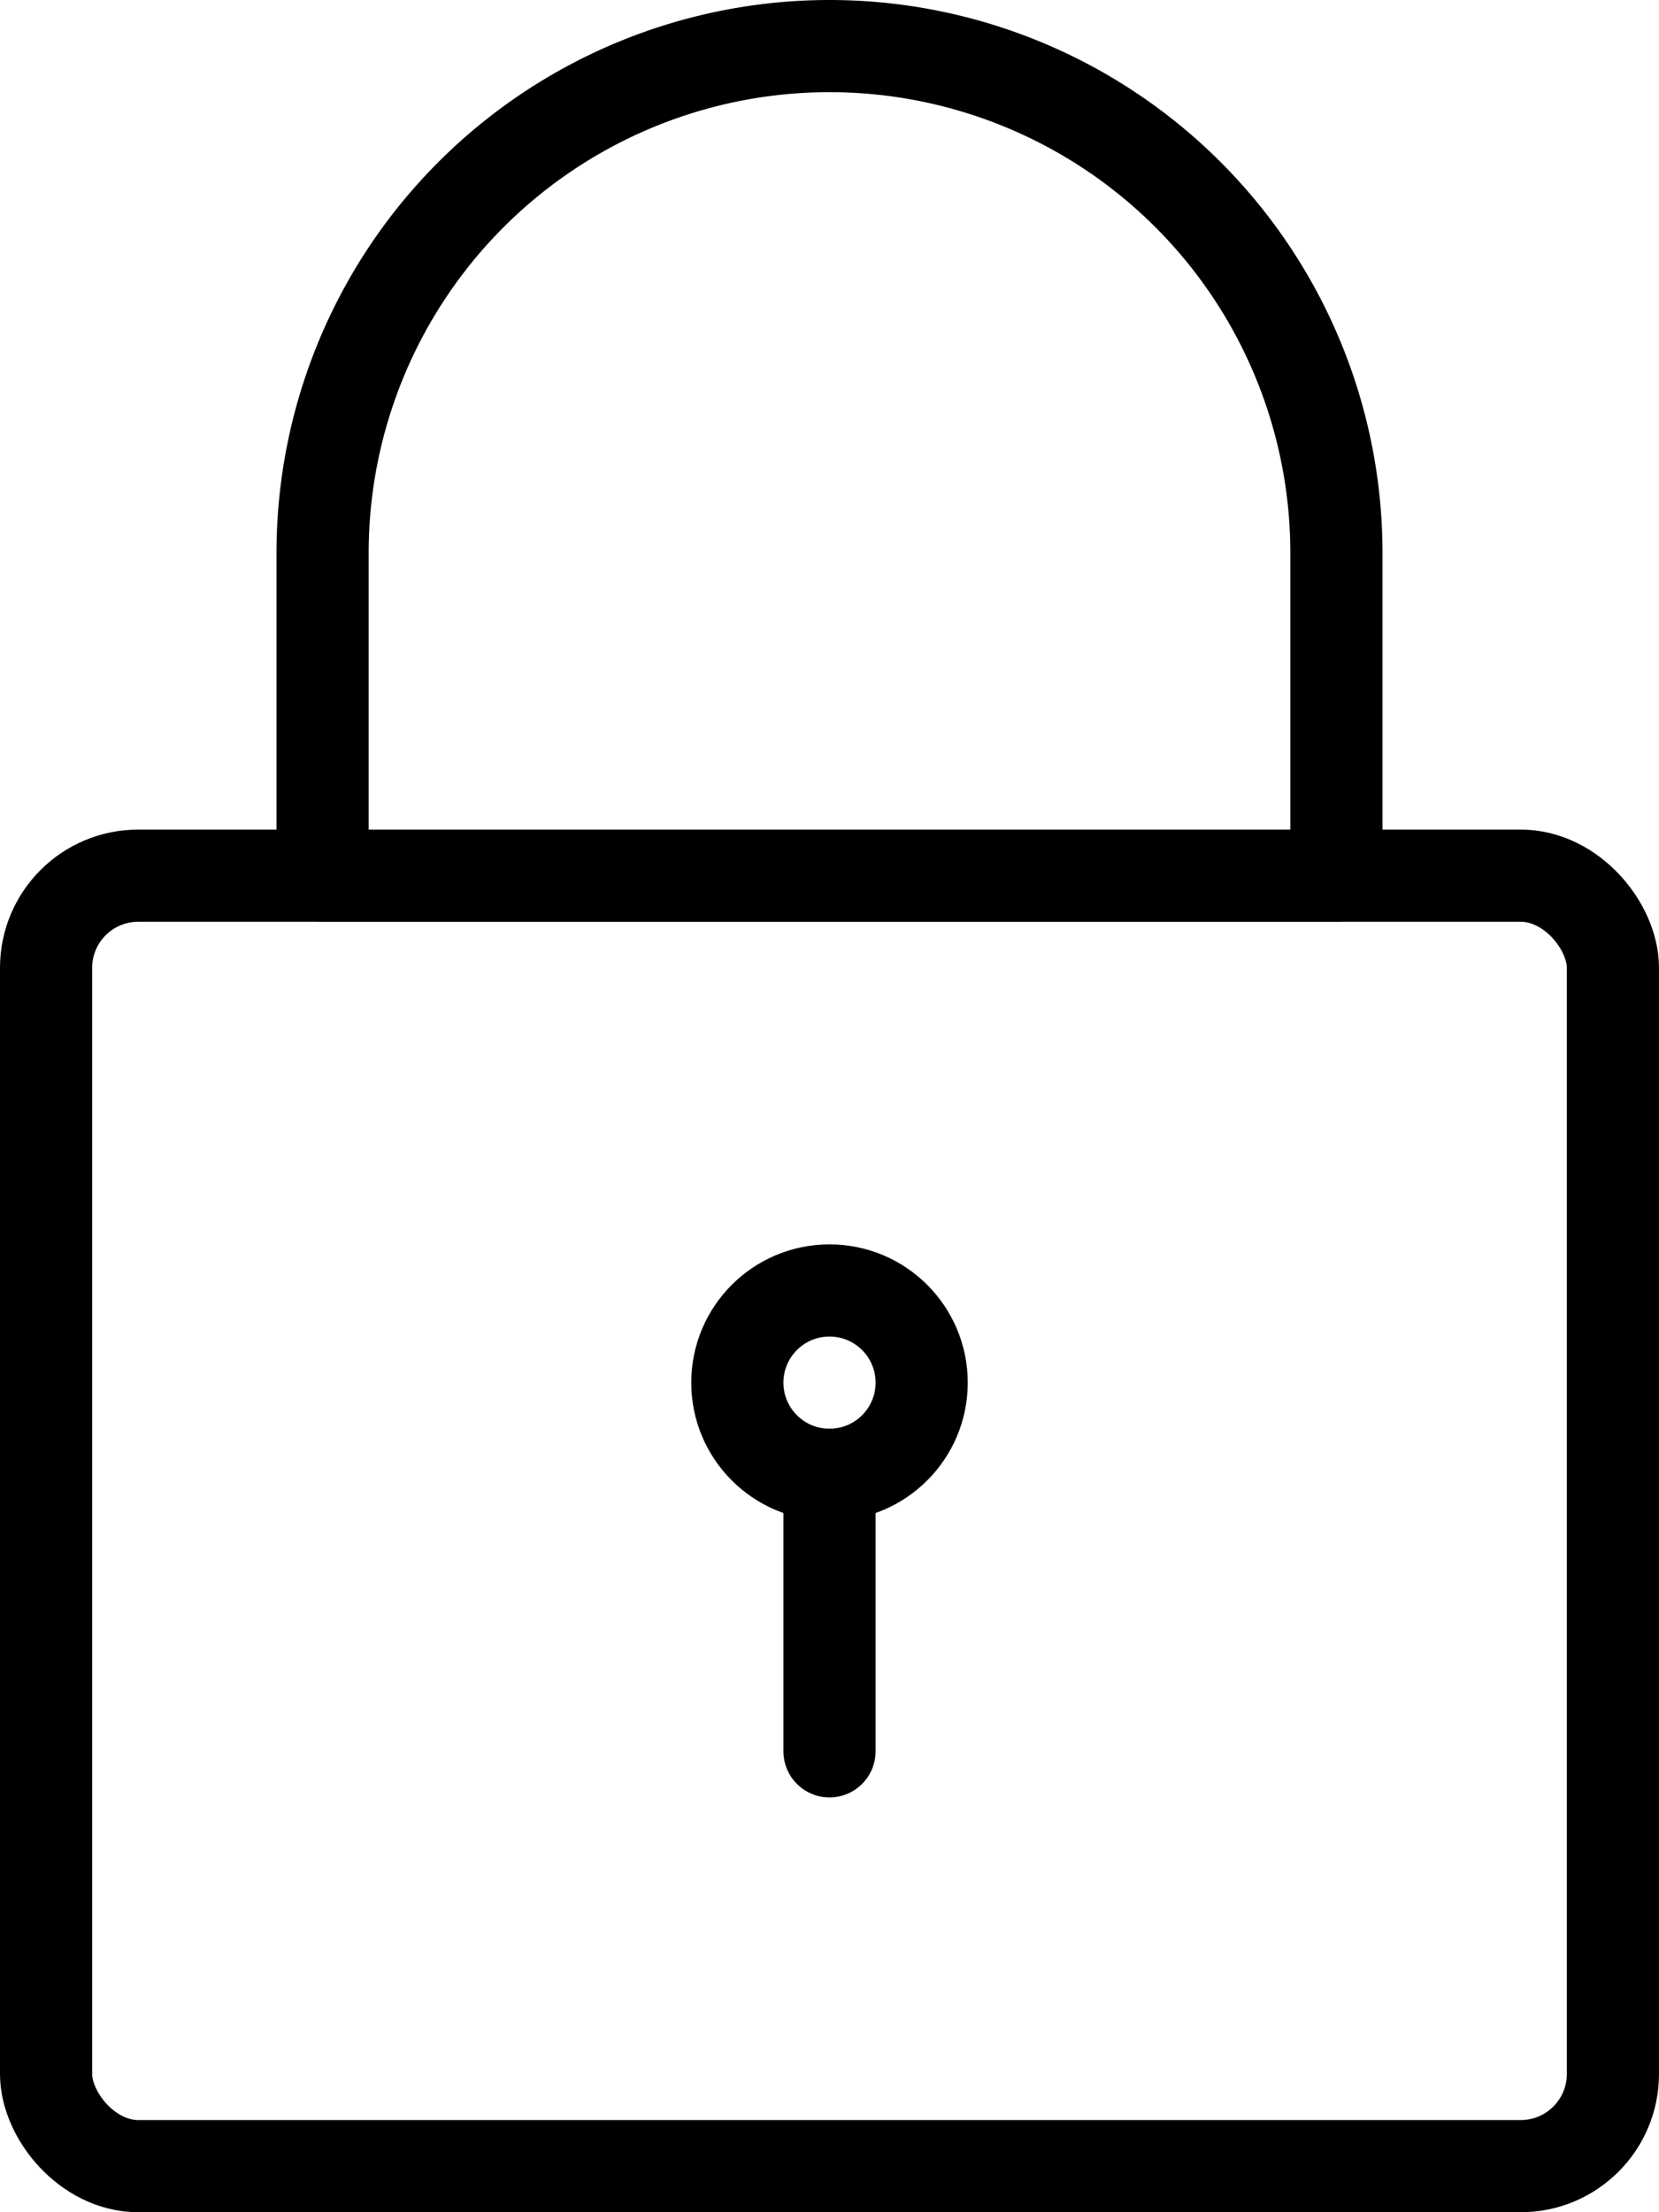 <svg viewBox="0 0 18 24" xmlns="http://www.w3.org/2000/svg">
    <g data-name="Group 1301" fill="none" stroke="currentColor" stroke-linecap="round"
        stroke-linejoin="round" stroke-miterlimit="10" transform="translate(-3092 -5613)">
        <circle cx="1" cy="1" r="1" transform="translate(3100 5627)"/>
        <path d="M3101 5629v3"/>
        <path d="M3095.5 5619a5.5 5.5 0 0111 0v3.5h-11z" data-name="Path"/>
        <rect height="14" rx="1" transform="translate(3092.5 5622.5)" width="17"/>
    </g>
</svg>
